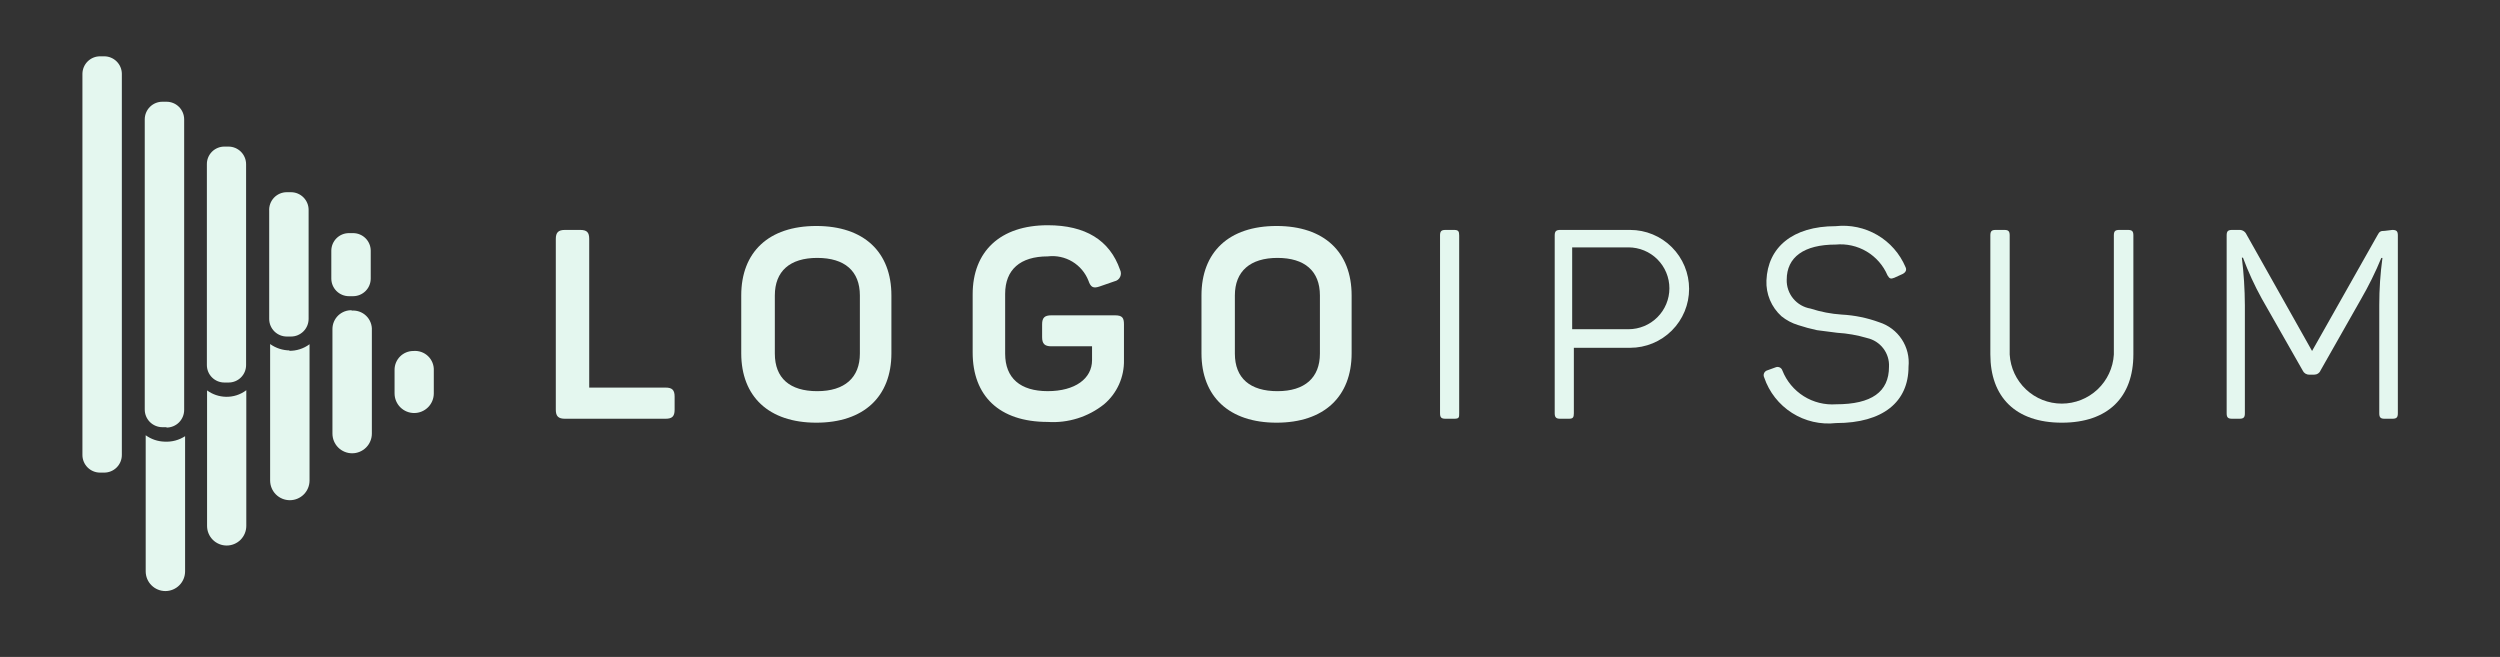 <svg width="137" height="36" viewBox="0 0 137 36" fill="none" xmlns="http://www.w3.org/2000/svg">
<rect x="0" y="0" width="137" height="36" fill="#333333" stroke="none"/>
<path d="M31.795 12.6C32.165 12.6 32.289 12.734 32.289 13.094V21.24H36.475C36.835 21.24 36.969 21.374 36.969 21.734V22.454C36.969 22.814 36.835 22.947 36.475 22.947H30.962C30.602 22.947 30.458 22.814 30.458 22.454V13.094C30.458 12.734 30.602 12.6 30.962 12.6H31.795Z" fill="#E4F7EF"/>
<path d="M40.62 16.19C40.62 13.814 42.122 12.384 44.734 12.384C47.347 12.384 48.849 13.814 48.849 16.19V19.358C48.849 21.734 47.337 23.163 44.734 23.163C42.132 23.163 40.62 21.734 40.62 19.358V16.19ZM47.121 16.19C47.121 14.853 46.288 14.133 44.786 14.133C43.284 14.133 42.461 14.863 42.461 16.19V19.378C42.461 20.726 43.284 21.436 44.786 21.436C46.288 21.436 47.121 20.695 47.121 19.378V16.19Z" fill="#E4F7EF"/>
<path d="M61.099 17.28C61.5 17.28 61.593 17.414 61.593 17.774V19.728C61.604 20.188 61.511 20.645 61.323 21.065C61.134 21.485 60.854 21.858 60.502 22.155C59.63 22.85 58.53 23.195 57.417 23.122C54.753 23.122 53.302 21.692 53.302 19.317V16.128C53.302 13.783 54.804 12.343 57.417 12.343C59.474 12.343 60.811 13.155 61.377 14.78C61.408 14.842 61.425 14.909 61.426 14.978C61.427 15.047 61.412 15.115 61.382 15.177C61.352 15.239 61.308 15.293 61.254 15.335C61.199 15.376 61.136 15.405 61.068 15.418L60.266 15.696C59.916 15.819 59.772 15.747 59.649 15.387C59.478 14.948 59.166 14.578 58.762 14.336C58.358 14.094 57.884 13.993 57.417 14.05C55.905 14.05 55.082 14.78 55.082 16.107V19.378C55.082 20.726 55.915 21.435 57.417 21.435C58.918 21.435 59.844 20.746 59.844 19.738V18.977H57.612C57.242 18.977 57.108 18.833 57.108 18.473V17.774C57.108 17.414 57.242 17.28 57.612 17.28H61.099Z" fill="#E4F7EF"/>
<path d="M65.841 16.19C65.841 13.814 67.342 12.384 69.955 12.384C72.567 12.384 74.069 13.814 74.069 16.19V19.358C74.069 21.734 72.557 23.163 69.955 23.163C67.353 23.163 65.841 21.734 65.841 19.358V16.19ZM72.331 16.19C72.331 14.853 71.498 14.133 70.006 14.133C68.515 14.133 67.671 14.863 67.671 16.19V19.378C67.671 20.726 68.505 21.436 70.006 21.436C71.508 21.436 72.331 20.695 72.331 19.378V16.19Z" fill="#E4F7EF"/>
<path d="M78.914 12.898C78.914 12.672 78.986 12.6 79.212 12.6H79.685C79.912 12.6 79.963 12.672 79.963 12.898V22.649C79.963 22.875 79.963 22.947 79.685 22.947H79.212C78.986 22.947 78.914 22.875 78.914 22.649V12.898Z" fill="#E4F7EF"/>
<path d="M89.333 12.6C90.19 12.6 91.011 12.94 91.617 13.546C92.223 14.152 92.563 14.973 92.563 15.83C92.563 16.686 92.223 17.508 91.617 18.113C91.011 18.719 90.19 19.059 89.333 19.059H86.247V22.649C86.247 22.875 86.196 22.947 85.98 22.947H85.497C85.281 22.947 85.198 22.875 85.198 22.649V12.898C85.198 12.672 85.281 12.6 85.497 12.6H89.333ZM89.241 18.041C89.535 18.041 89.827 17.983 90.099 17.87C90.371 17.758 90.618 17.593 90.826 17.384C91.034 17.176 91.2 16.929 91.312 16.657C91.425 16.385 91.483 16.093 91.483 15.799C91.483 15.504 91.425 15.213 91.312 14.941C91.2 14.669 91.034 14.421 90.826 14.213C90.618 14.005 90.371 13.84 90.099 13.727C89.827 13.615 89.535 13.556 89.241 13.556H86.155V18.041H89.241Z" fill="#E4F7EF"/>
<path d="M100.596 12.394C101.39 12.307 102.191 12.477 102.881 12.881C103.57 13.285 104.111 13.901 104.422 14.636C104.505 14.801 104.422 14.935 104.258 15.017L103.805 15.223C103.62 15.295 103.548 15.284 103.435 15.089C103.202 14.543 102.801 14.085 102.291 13.782C101.781 13.479 101.187 13.346 100.596 13.402C98.858 13.402 97.912 14.091 97.912 15.326C97.901 15.703 98.028 16.071 98.268 16.362C98.508 16.653 98.846 16.848 99.218 16.91C99.771 17.09 100.345 17.201 100.925 17.239C101.628 17.276 102.321 17.418 102.982 17.66C103.489 17.821 103.926 18.151 104.218 18.595C104.51 19.038 104.64 19.569 104.587 20.098C104.587 22.022 103.188 23.184 100.617 23.184C99.773 23.28 98.922 23.085 98.205 22.63C97.489 22.175 96.949 21.489 96.677 20.684C96.659 20.648 96.649 20.608 96.648 20.567C96.647 20.526 96.656 20.485 96.672 20.448C96.689 20.411 96.714 20.377 96.745 20.351C96.776 20.324 96.812 20.305 96.852 20.294L97.305 20.129C97.34 20.114 97.379 20.108 97.417 20.108C97.456 20.11 97.493 20.119 97.528 20.135C97.563 20.151 97.594 20.175 97.619 20.204C97.644 20.233 97.663 20.267 97.675 20.304C97.905 20.885 98.314 21.378 98.843 21.711C99.372 22.044 99.993 22.199 100.617 22.155C102.561 22.155 103.517 21.477 103.517 20.098C103.536 19.736 103.425 19.379 103.204 19.091C102.984 18.803 102.668 18.602 102.314 18.524C101.782 18.366 101.233 18.269 100.678 18.236L99.567 18.093C99.22 18.019 98.876 17.926 98.539 17.815C98.205 17.714 97.895 17.55 97.624 17.331C97.351 17.084 97.135 16.78 96.993 16.441C96.851 16.101 96.785 15.735 96.801 15.367C96.873 13.567 98.22 12.394 100.596 12.394Z" fill="#E4F7EF"/>
<path d="M110.131 19.43C110.174 20.157 110.494 20.84 111.025 21.34C111.555 21.84 112.257 22.118 112.985 22.118C113.713 22.118 114.415 21.84 114.946 21.34C115.476 20.84 115.795 20.157 115.839 19.43V12.898C115.839 12.672 115.911 12.6 116.138 12.6H116.611C116.837 12.6 116.909 12.672 116.909 12.898V19.419C116.909 21.754 115.531 23.163 112.99 23.163C110.45 23.163 109.071 21.754 109.071 19.419V12.898C109.071 12.672 109.143 12.6 109.359 12.6H109.843C110.059 12.6 110.131 12.672 110.131 12.898V19.43Z" fill="#E4F7EF"/>
<path d="M131.104 12.6C131.33 12.6 131.402 12.672 131.402 12.898V22.649C131.402 22.875 131.33 22.947 131.104 22.947H130.672C130.456 22.947 130.384 22.875 130.384 22.649V16.714C130.384 15.851 130.442 14.988 130.558 14.133H130.497C130.176 14.915 129.8 15.674 129.376 16.406L127.164 20.304C127.137 20.372 127.09 20.429 127.029 20.47C126.969 20.51 126.898 20.531 126.825 20.53H126.537C126.463 20.531 126.391 20.509 126.328 20.469C126.266 20.429 126.217 20.372 126.187 20.304L123.945 16.364C123.547 15.644 123.203 14.894 122.916 14.122H122.854C122.959 14.986 123.015 15.855 123.019 16.724V22.649C123.019 22.875 122.947 22.947 122.721 22.947H122.32C122.093 22.947 122.021 22.875 122.021 22.649V12.898C122.021 12.672 122.093 12.6 122.32 12.6H122.69C122.774 12.592 122.86 12.611 122.933 12.653C123.007 12.695 123.065 12.759 123.101 12.836L126.701 19.234L130.281 12.898C130.394 12.682 130.456 12.651 130.682 12.651L131.104 12.6Z" fill="#E4F7EF"/>
<path d="M13.497 21.384V28.82C13.497 29.106 13.383 29.379 13.182 29.581C12.98 29.782 12.707 29.895 12.422 29.895C12.137 29.895 11.863 29.782 11.662 29.581C11.46 29.379 11.347 29.106 11.347 28.82V21.394C11.646 21.613 12.005 21.735 12.376 21.744C12.779 21.756 13.175 21.628 13.497 21.384ZM22.651 19.234C22.378 19.234 22.116 19.343 21.924 19.535C21.731 19.728 21.622 19.99 21.622 20.263V21.559C21.622 21.844 21.736 22.117 21.937 22.319C22.139 22.52 22.412 22.634 22.697 22.634C22.982 22.634 23.256 22.52 23.457 22.319C23.659 22.117 23.772 21.844 23.772 21.559V20.314C23.78 20.167 23.756 20.019 23.702 19.882C23.648 19.744 23.565 19.62 23.459 19.518C23.352 19.415 23.225 19.337 23.086 19.288C22.946 19.239 22.798 19.221 22.651 19.234ZM9.012 24.202C8.642 24.191 8.284 24.069 7.984 23.852V31.31C7.984 31.596 8.097 31.871 8.3 32.073C8.502 32.276 8.777 32.39 9.063 32.39C9.35 32.39 9.625 32.276 9.827 32.073C10.03 31.871 10.143 31.596 10.143 31.31V23.904C9.808 24.121 9.411 24.226 9.012 24.202ZM19.298 17.002C19.158 16.995 19.019 17.017 18.888 17.065C18.758 17.114 18.638 17.189 18.537 17.285C18.436 17.381 18.356 17.497 18.301 17.625C18.246 17.753 18.218 17.891 18.218 18.031V23.76C18.218 24.046 18.331 24.321 18.534 24.524C18.737 24.726 19.011 24.84 19.298 24.84C19.584 24.84 19.859 24.726 20.061 24.524C20.264 24.321 20.378 24.046 20.378 23.76V18.103C20.386 17.954 20.362 17.806 20.307 17.668C20.253 17.529 20.169 17.405 20.061 17.302C19.953 17.199 19.825 17.121 19.684 17.073C19.544 17.025 19.394 17.008 19.246 17.023L19.298 17.002ZM15.883 19.203C15.495 19.201 15.118 19.079 14.803 18.854V26.331C14.803 26.618 14.917 26.893 15.119 27.095C15.322 27.298 15.597 27.411 15.883 27.411C16.169 27.411 16.444 27.298 16.647 27.095C16.849 26.893 16.963 26.618 16.963 26.331V18.864C16.637 19.107 16.238 19.234 15.832 19.224L15.883 19.203ZM6.677 24.933V4.042C6.675 3.788 6.571 3.544 6.39 3.365C6.209 3.186 5.965 3.086 5.71 3.086H5.484C5.229 3.086 4.985 3.186 4.804 3.365C4.623 3.544 4.52 3.788 4.517 4.042V24.933C4.517 25.189 4.619 25.435 4.8 25.616C4.982 25.798 5.228 25.899 5.484 25.899H5.71C5.967 25.899 6.213 25.798 6.394 25.616C6.575 25.435 6.677 25.189 6.677 24.933ZM9.125 23.41H8.899C8.643 23.41 8.397 23.308 8.215 23.127C8.034 22.946 7.932 22.7 7.932 22.443V6.531C7.935 6.277 8.038 6.033 8.219 5.854C8.4 5.675 8.644 5.575 8.899 5.575H9.125C9.38 5.575 9.624 5.675 9.805 5.854C9.986 6.033 10.089 6.277 10.092 6.531V22.464C10.092 22.72 9.99 22.966 9.809 23.148C9.628 23.329 9.382 23.431 9.125 23.431V23.41ZM12.53 20.962H12.293C12.04 20.962 11.796 20.861 11.617 20.682C11.437 20.503 11.337 20.259 11.337 20.006V9C11.335 8.873 11.359 8.748 11.406 8.631C11.454 8.514 11.524 8.407 11.613 8.317C11.702 8.227 11.808 8.156 11.925 8.107C12.041 8.058 12.167 8.033 12.293 8.033H12.53C12.784 8.036 13.028 8.139 13.207 8.32C13.386 8.501 13.486 8.745 13.486 9V20.006C13.486 20.259 13.386 20.503 13.206 20.682C13.027 20.861 12.784 20.962 12.53 20.962ZM15.934 18.442H15.718C15.464 18.442 15.219 18.342 15.038 18.163C14.857 17.984 14.754 17.74 14.752 17.486V11.561C14.743 11.429 14.762 11.297 14.807 11.172C14.851 11.048 14.921 10.934 15.012 10.837C15.102 10.741 15.212 10.664 15.334 10.611C15.455 10.559 15.586 10.532 15.718 10.533H15.945C16.201 10.533 16.447 10.634 16.628 10.816C16.81 10.997 16.912 11.243 16.912 11.499V17.465C16.913 17.593 16.889 17.72 16.841 17.838C16.793 17.957 16.722 18.065 16.632 18.155C16.542 18.246 16.435 18.318 16.317 18.368C16.199 18.417 16.073 18.442 15.945 18.442H15.934ZM19.349 16.231H19.123C18.866 16.231 18.621 16.129 18.439 15.948C18.258 15.766 18.156 15.52 18.156 15.264V13.731C18.159 13.477 18.262 13.233 18.443 13.054C18.624 12.875 18.868 12.775 19.123 12.775H19.349C19.604 12.775 19.848 12.875 20.029 13.054C20.21 13.233 20.313 13.477 20.316 13.731V15.264C20.316 15.519 20.216 15.763 20.037 15.944C19.857 16.125 19.614 16.228 19.36 16.231H19.349Z" fill="#E4F7EF"/>
</svg>
